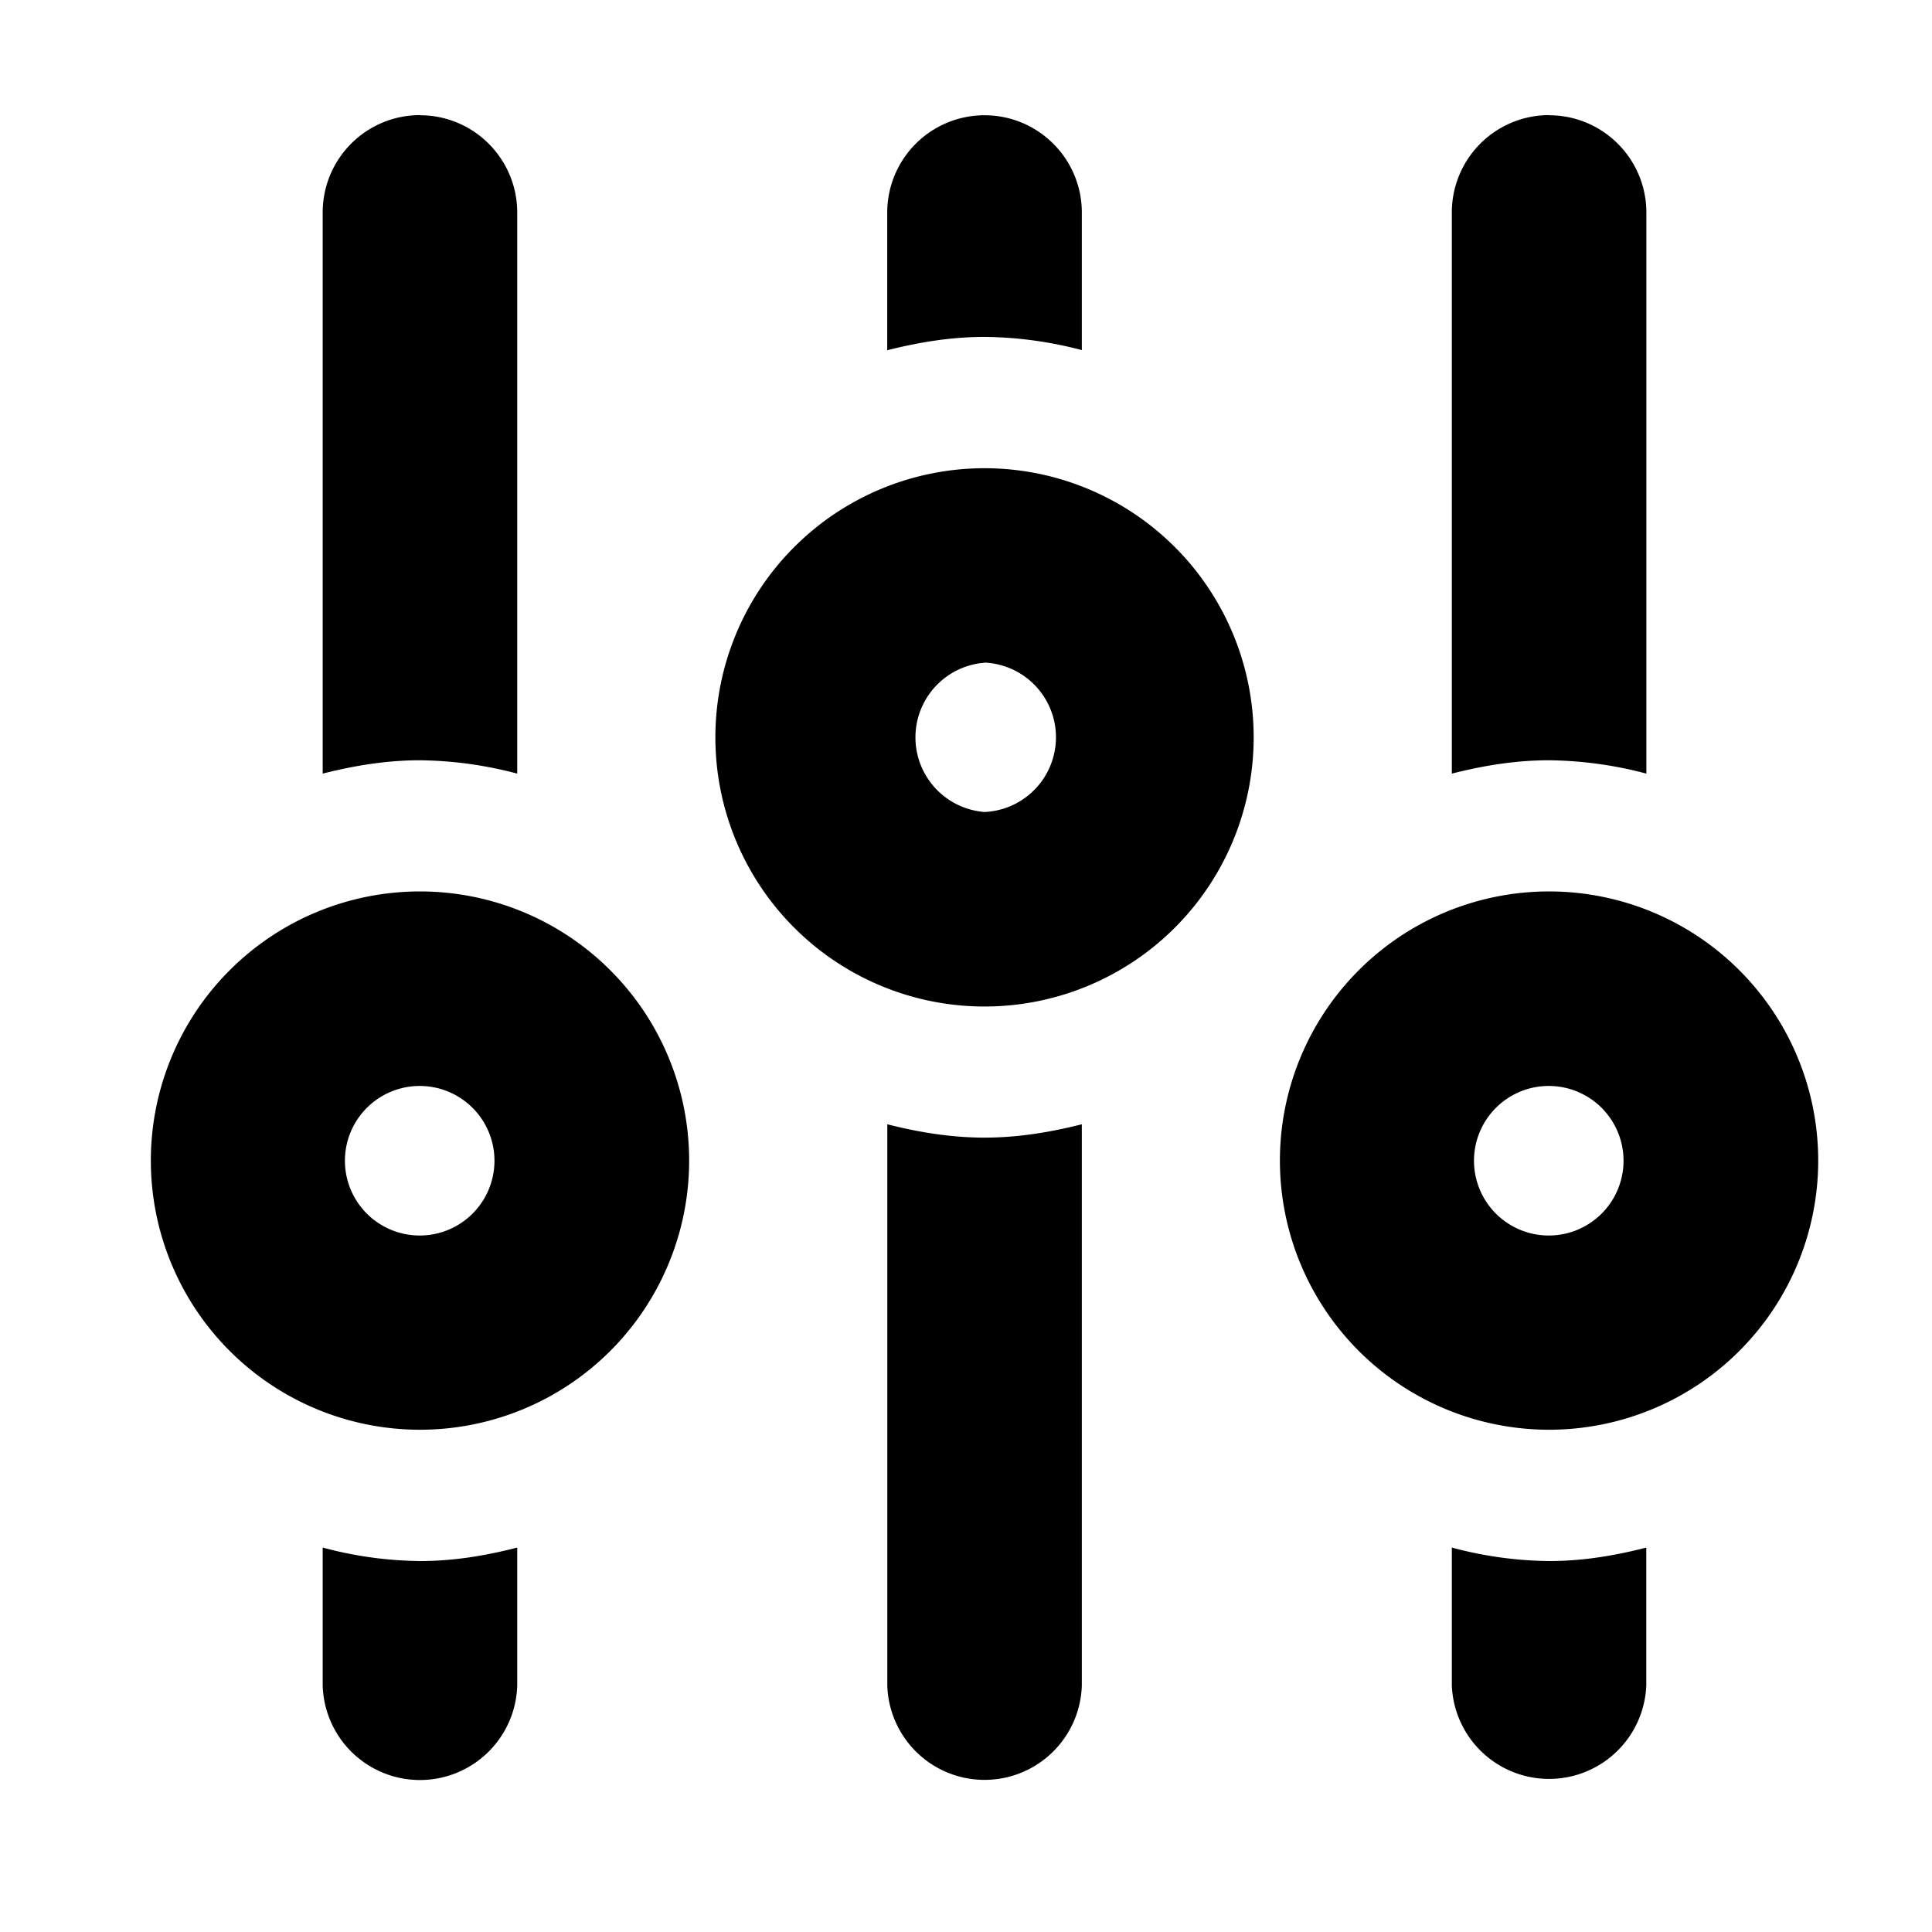<?xml version="1.0" standalone="no"?><!DOCTYPE svg PUBLIC "-//W3C//DTD SVG 1.1//EN" "http://www.w3.org/Graphics/SVG/1.1/DTD/svg11.dtd"><svg t="1627883892411" class="icon" viewBox="0 0 1024 1024" version="1.1" xmlns="http://www.w3.org/2000/svg" p-id="642" xmlns:xlink="http://www.w3.org/1999/xlink" width="200" height="200"><defs><style type="text/css"></style></defs><path d="M872.565 820.24v73.056a51.571 51.571 0 0 1-103.064 0v-73.056a205.42 205.42 0 0 0 51.532 7.148c17.91 0 34.957-2.867 51.571-7.148z m-299.175-224.273v297.25a51.571 51.571 0 0 1-103.103 0v-297.329c16.536 4.203 33.621 7.07 51.532 7.07 17.91 0 34.957-2.867 51.571-7.07v0.079z m-299.253 224.273v73.056a51.571 51.571 0 0 1-103.103 0v-73.056a205.42 205.42 0 0 0 51.571 7.148c17.91 0 34.957-2.867 51.532-7.148z m-51.532-347.761a142.655 142.655 0 1 1 0 285.31 142.655 142.655 0 0 1 0-285.31z m598.428 0a142.655 142.655 0 1 1 0 285.31 142.655 142.655 0 0 1 0-285.31z m-598.428 103.103a39.631 39.631 0 1 0 0.079 79.261 39.631 39.631 0 0 0-0.079-79.261z m598.428 0a39.631 39.631 0 1 0 0.079 79.261 39.631 39.631 0 0 0-0.079-79.261z m-299.214-327.415a142.655 142.655 0 1 1 0 285.31 142.655 142.655 0 0 1 0-285.31z m0 103.103a39.67 39.67 0 0 0 0 79.104 39.631 39.631 0 0 0 0-79.183v0.079z m-299.214-290.18c28.476 0 51.532 23.095 51.532 51.571v297.368a208.798 208.798 0 0 0-51.532-7.07c-17.91 0-34.957 2.867-51.571 7.07V112.66a51.571 51.571 0 0 1 51.571-51.65v0.079z m598.428 0c28.476 0 51.571 23.095 51.571 51.571v297.368a208.798 208.798 0 0 0-51.571-7.07c-17.871 0-34.957 2.867-51.532 7.07V112.66a51.571 51.571 0 0 1 51.532-51.65v0.079z m-299.214 0c28.476 0 51.571 23.095 51.571 51.571v72.899a208.798 208.798 0 0 0-51.571-6.991c-17.91 0-34.957 2.867-51.571 7.07V112.66a51.571 51.571 0 0 1 51.571-51.571z" p-id="643"></path></svg>